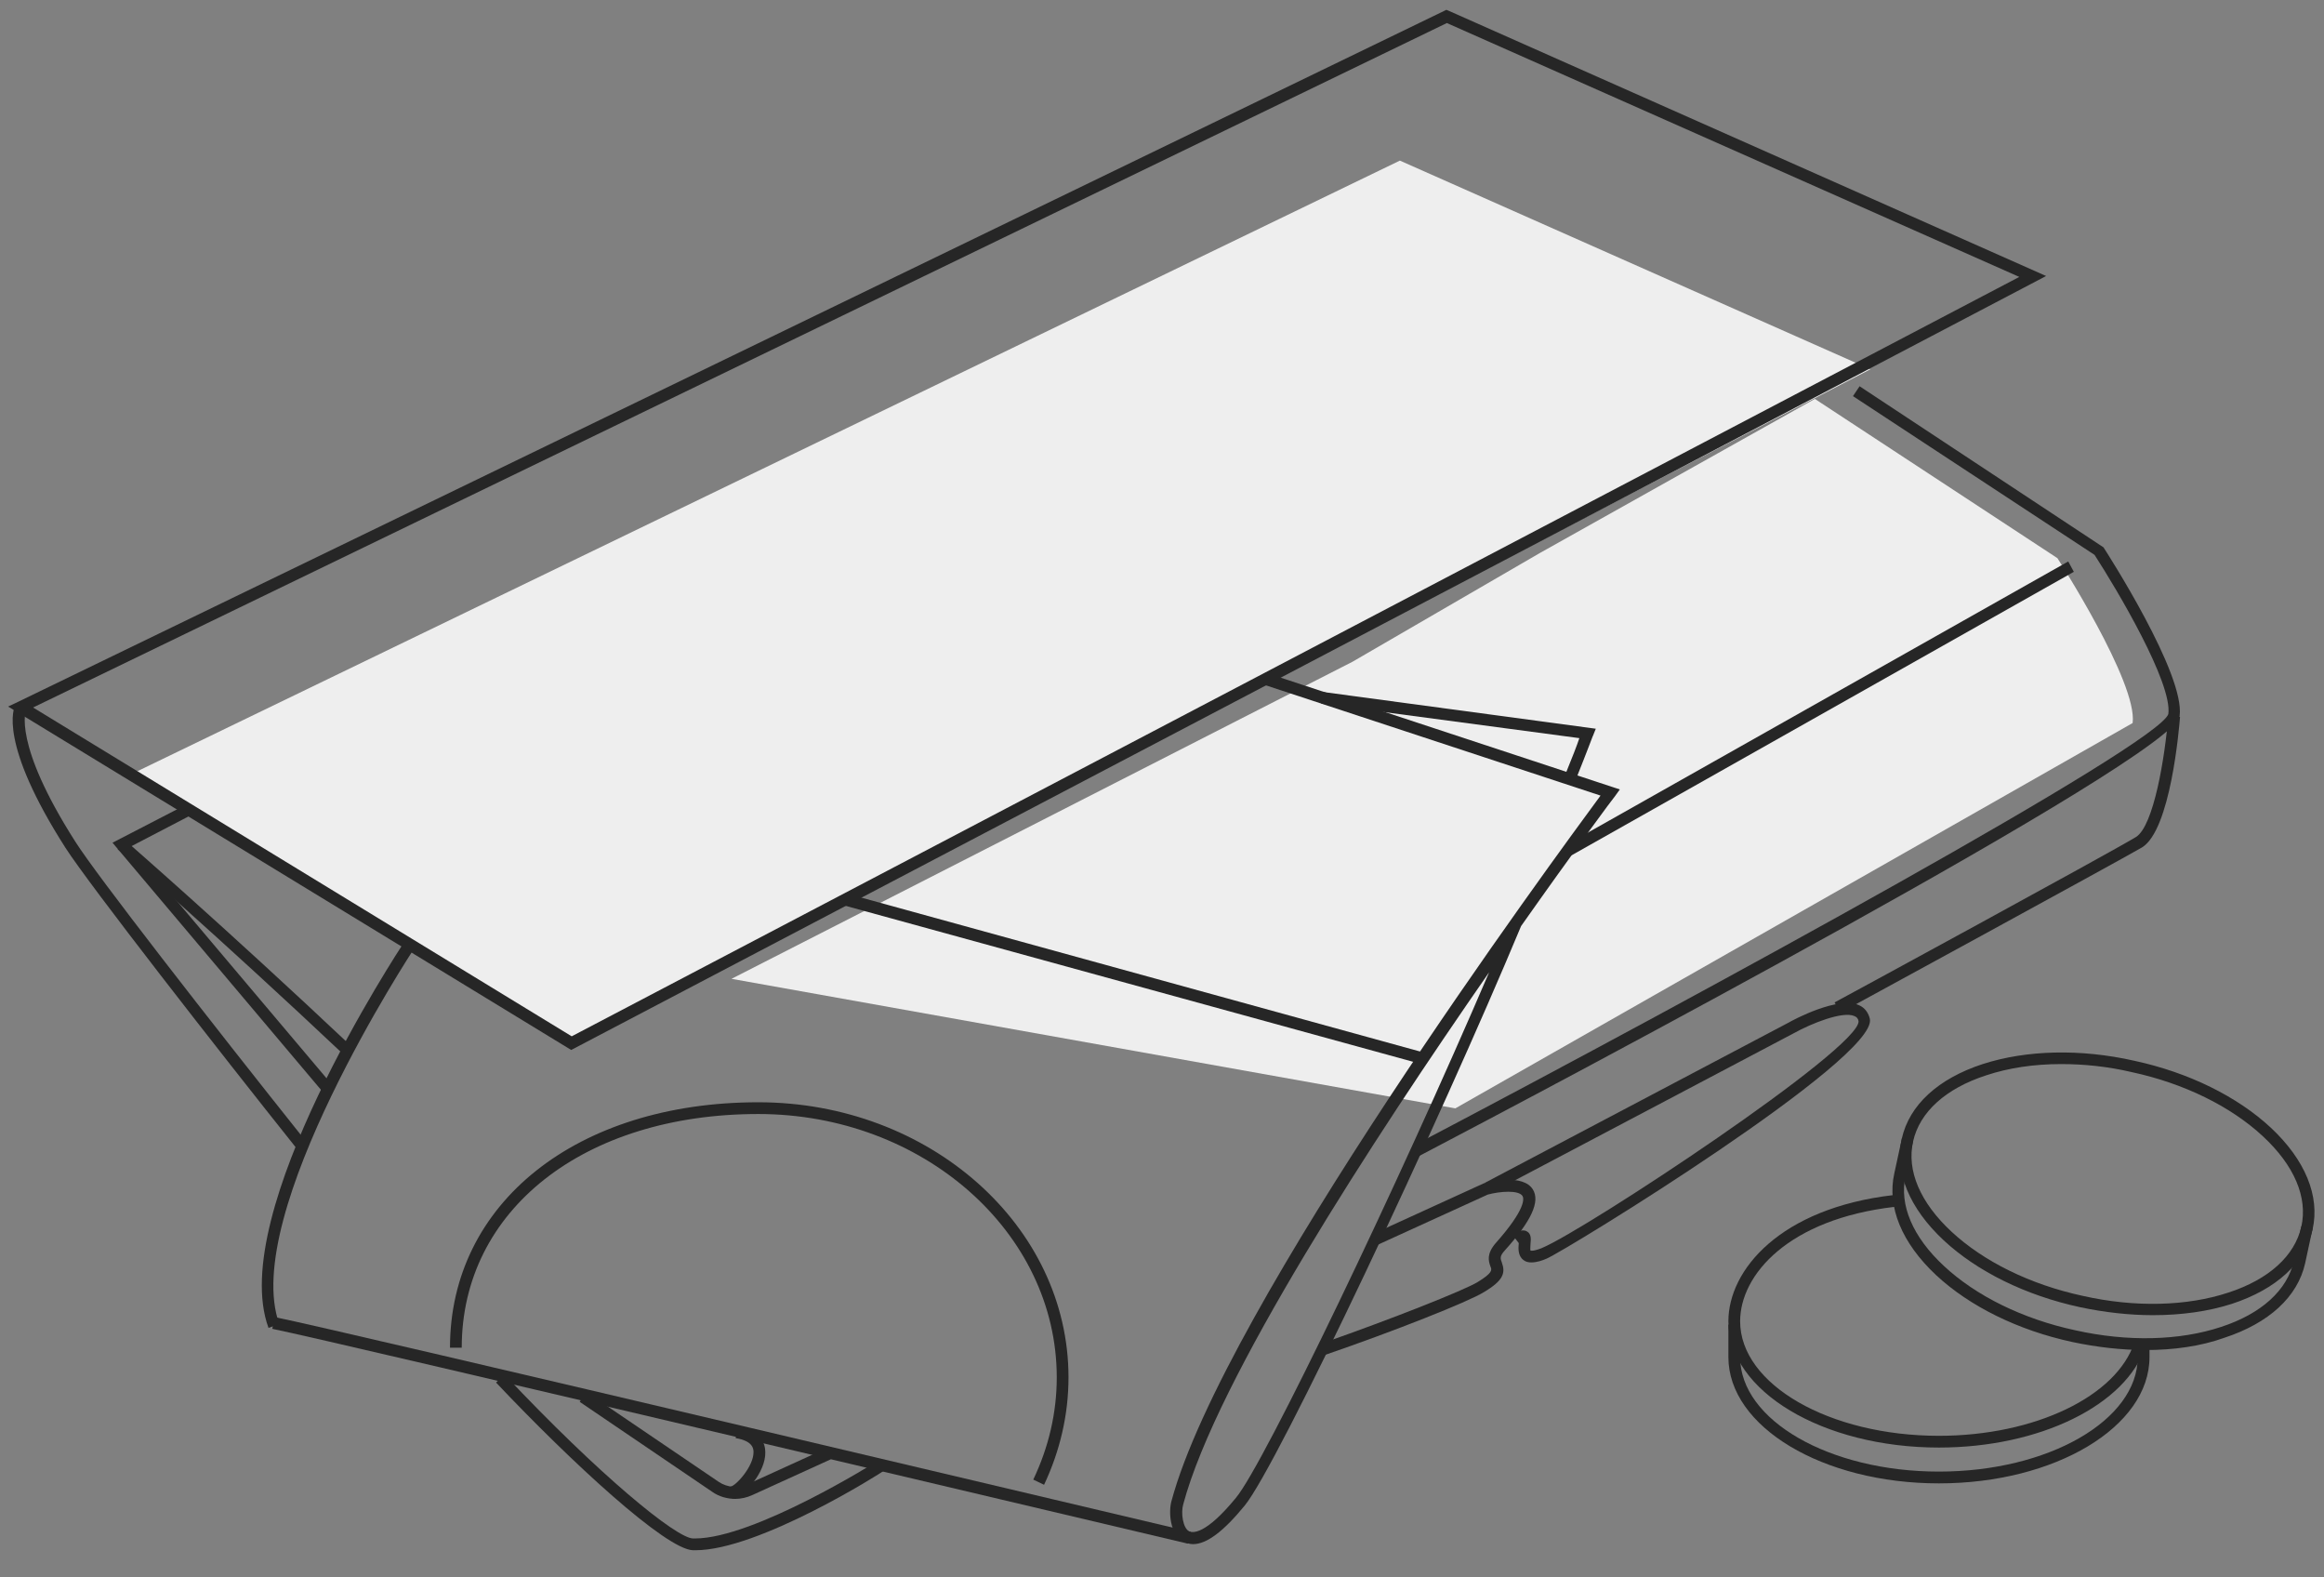 <svg width="56" height="38" viewBox="0 0 56 38" fill="none" xmlns="http://www.w3.org/2000/svg">
<rect x="0" y="0" width="56" height="38" fill="#808080" stroke="none"/>
<path d="M45.069 8.896L13.844 25.124L3.198 18.633L33.732 3.869L45.069 8.896Z" fill="#EEEEEE"/>
<path d="M51.389 17.418C51.513 16.442 49.576 13.446 49.576 13.446L43.732 9.61L37.107 13.321L32.588 15.943L17.627 23.58L35.068 26.701L51.389 17.418Z" fill="#EEEEEE"/>
<path d="M13.764 25.294L0.196 17.021L0.434 16.908L34.852 0.237L34.909 0.26L49.304 6.649L13.764 25.294ZM0.797 17.044L13.776 24.965L48.658 6.671L34.864 0.555L0.797 17.044Z" fill="#262626"/>
<path d="M34.197 27.848L34.06 27.598C41.23 23.831 51.989 17.952 52.249 17.203C52.351 16.454 51.015 14.207 50.471 13.367L44.65 9.543L44.809 9.305L50.687 13.186C50.766 13.311 52.657 16.238 52.521 17.249C52.397 18.247 37.232 26.259 34.197 27.848Z" fill="#262626"/>
<path d="M7.796 26.327L2.711 20.301L4.489 19.382L4.614 19.631L3.153 20.392L8.011 26.145L7.796 26.327Z" fill="#262626"/>
<path d="M17.718 36.109C17.525 36.109 17.321 36.052 17.163 35.939L13.969 33.771L14.127 33.533L17.321 35.7C17.525 35.836 17.797 35.859 18.012 35.757L19.903 34.895L20.017 35.156L18.125 36.018C18.001 36.075 17.853 36.109 17.718 36.109Z" fill="#262626"/>
<path d="M16.755 37.346C16.733 37.346 16.721 37.346 16.698 37.346C16.042 37.324 13.777 35.235 11.953 33.306L12.157 33.113C14.445 35.542 16.291 37.051 16.698 37.062C16.71 37.062 16.733 37.062 16.744 37.062C18.182 37.062 21.138 35.201 21.172 35.179L21.319 35.417C21.217 35.496 18.284 37.346 16.755 37.346Z" fill="#262626"/>
<path d="M7.174 27.7C5.237 25.272 2.157 21.323 1.579 20.426C-0.04 17.895 0.322 17.056 0.379 16.965L0.628 17.101L0.503 17.033L0.628 17.101C0.628 17.112 0.288 17.884 1.817 20.279C2.327 21.084 5.011 24.534 7.4 27.53L7.174 27.7Z" fill="#262626"/>
<path d="M44.343 24.398L44.207 24.148C44.275 24.114 50.833 20.551 51.467 20.165C51.897 19.904 52.169 18.236 52.248 17.248L52.531 17.271C52.509 17.544 52.305 19.995 51.614 20.415C50.968 20.789 44.615 24.25 44.343 24.398Z" fill="#262626"/>
<path d="M36.903 30.412C36.834 30.412 36.767 30.401 36.71 30.355C36.574 30.253 36.585 30.072 36.597 29.947L36.45 29.754C36.529 29.697 36.665 29.595 36.789 29.663C36.903 29.72 36.891 29.856 36.88 29.958C36.88 30.004 36.868 30.106 36.88 30.128C36.88 30.128 36.948 30.151 37.163 30.061C38.216 29.618 44.808 25.271 44.785 24.602C44.774 24.534 44.74 24.5 44.683 24.477C44.4 24.352 43.641 24.659 43.233 24.886L35.917 28.744L35.781 28.494L43.097 24.636C43.211 24.568 44.298 23.989 44.796 24.216C44.932 24.273 45.023 24.398 45.057 24.545C45.261 25.498 37.729 30.128 37.265 30.322C37.163 30.367 37.027 30.412 36.903 30.412Z" fill="#262626"/>
<path d="M31.941 32.636L31.851 32.364C33.572 31.762 35.282 31.081 35.599 30.889C35.973 30.662 35.95 30.593 35.916 30.514C35.86 30.366 35.826 30.196 36.041 29.947C36.777 29.118 36.721 28.869 36.687 28.812C36.596 28.664 36.143 28.698 35.849 28.778L33.187 29.992L33.074 29.731L35.758 28.505C35.928 28.46 36.698 28.278 36.936 28.653C37.117 28.948 36.902 29.413 36.256 30.128C36.132 30.264 36.154 30.321 36.188 30.412C36.279 30.662 36.234 30.843 35.758 31.127C35.373 31.365 33.561 32.08 31.941 32.636Z" fill="#262626"/>
<path d="M17.659 36.098L17.602 35.814C17.738 35.791 18.157 35.326 18.157 34.986C18.157 34.917 18.157 34.713 17.727 34.645L17.772 34.361C18.35 34.452 18.441 34.793 18.441 34.986C18.452 35.462 17.942 36.041 17.659 36.098Z" fill="#262626"/>
<path d="M8.283 25.407C5.247 22.547 2.858 20.471 2.835 20.459L3.016 20.244C3.039 20.266 5.429 22.343 8.464 25.203L8.283 25.407Z" fill="#262626"/>
<path d="M34.251 25.634L20.332 21.81L20.4 21.526L34.33 25.362L34.251 25.634Z" fill="#262626"/>
<path d="M6.47 31.989C5.451 29.22 9.585 22.933 9.754 22.672L9.992 22.831C9.947 22.899 5.768 29.266 6.731 31.899L6.47 31.989Z" fill="#262626"/>
<path d="M37.865 20.607L37.73 20.358L49.837 13.526L49.972 13.775L37.865 20.607Z" fill="#262626"/>
<path d="M28.748 37.199C28.669 37.199 28.601 37.176 28.521 37.142C28.182 36.96 28.159 36.416 28.227 36.166C29.473 31.513 37.457 20.675 38.567 19.166L30.436 16.488L30.526 16.215L39.032 19.018L38.918 19.177C38.884 19.211 37.956 20.46 36.653 22.309C34.694 27.008 30.787 35.303 29.994 36.268C29.484 36.892 29.076 37.199 28.748 37.199ZM35.883 23.422C33.108 27.416 29.314 33.227 28.51 36.245C28.454 36.438 28.499 36.813 28.657 36.892C28.737 36.926 29.043 36.983 29.779 36.086C30.458 35.281 33.72 28.472 35.883 23.422Z" fill="#262626"/>
<path d="M37.989 18.735L37.728 18.633C37.887 18.247 38 17.952 38.057 17.782L31.839 16.953L31.873 16.669L38.453 17.555L38.385 17.725C38.385 17.713 38.249 18.088 37.989 18.735Z" fill="#262626"/>
<path d="M28.623 37.187C28.419 37.142 7.942 32.285 6.561 32.012L6.617 31.729C8.01 32.001 28.487 36.858 28.691 36.903L28.623 37.187Z" fill="#262626"/>
<path d="M25.158 35.769L24.898 35.644C25.271 34.861 25.464 34.032 25.464 33.181C25.464 29.686 22.236 26.837 18.272 26.837C14.071 26.837 11.126 29.152 11.126 32.466H10.843C10.843 28.982 13.901 26.554 18.272 26.554C22.395 26.554 25.747 29.527 25.747 33.181C25.747 34.078 25.543 34.952 25.158 35.769Z" fill="#262626"/>
<path d="M51.875 31.683C51.309 31.683 50.708 31.615 50.119 31.49C48.806 31.206 47.639 30.628 46.835 29.879C46.008 29.107 45.646 28.233 45.827 27.427C46.008 26.622 46.699 25.986 47.775 25.634C48.828 25.294 50.131 25.26 51.433 25.555C52.747 25.839 53.913 26.418 54.718 27.166C55.544 27.938 55.907 28.812 55.725 29.618C55.544 30.423 54.853 31.059 53.777 31.411C53.211 31.592 52.566 31.683 51.875 31.683ZM49.666 25.634C49.009 25.634 48.398 25.725 47.854 25.907C46.88 26.224 46.257 26.792 46.099 27.496C45.94 28.199 46.269 28.971 47.027 29.674C47.798 30.389 48.919 30.945 50.187 31.218C51.444 31.502 52.702 31.468 53.698 31.138C54.672 30.821 55.295 30.253 55.454 29.55C55.612 28.846 55.284 28.074 54.525 27.371C53.755 26.656 52.634 26.1 51.365 25.827C50.788 25.691 50.21 25.634 49.666 25.634Z" fill="#262626"/>
<path d="M46.721 34.872C43.924 34.872 41.648 33.511 41.648 31.831C41.648 30.594 42.893 29.107 45.623 28.79L45.657 29.073C43.097 29.368 41.931 30.707 41.931 31.831C41.931 33.352 44.083 34.589 46.721 34.589C49.032 34.589 51.014 33.635 51.433 32.33L51.705 32.421C51.24 33.851 49.145 34.872 46.721 34.872Z" fill="#262626"/>
<path d="M51.694 32.523C51.128 32.523 50.528 32.455 49.939 32.33C48.625 32.047 47.458 31.468 46.654 30.719C45.828 29.947 45.465 29.073 45.646 28.267L45.828 27.428L46.099 27.485L45.918 28.324C45.76 29.028 46.088 29.799 46.847 30.503C47.617 31.218 48.738 31.774 50.007 32.047C51.275 32.33 52.521 32.296 53.517 31.967C54.492 31.649 55.114 31.082 55.273 30.378L55.454 29.538L55.726 29.595L55.545 30.435C55.364 31.241 54.673 31.876 53.597 32.228C53.031 32.432 52.374 32.523 51.694 32.523Z" fill="#262626"/>
<path d="M46.721 35.735C43.924 35.735 41.648 34.373 41.648 32.693V31.91H41.931V32.693C41.931 34.214 44.083 35.451 46.721 35.451C49.36 35.451 51.512 34.214 51.512 32.693V32.273H51.795V32.693C51.795 34.373 49.519 35.735 46.721 35.735Z" fill="#262626"/>
</svg>
